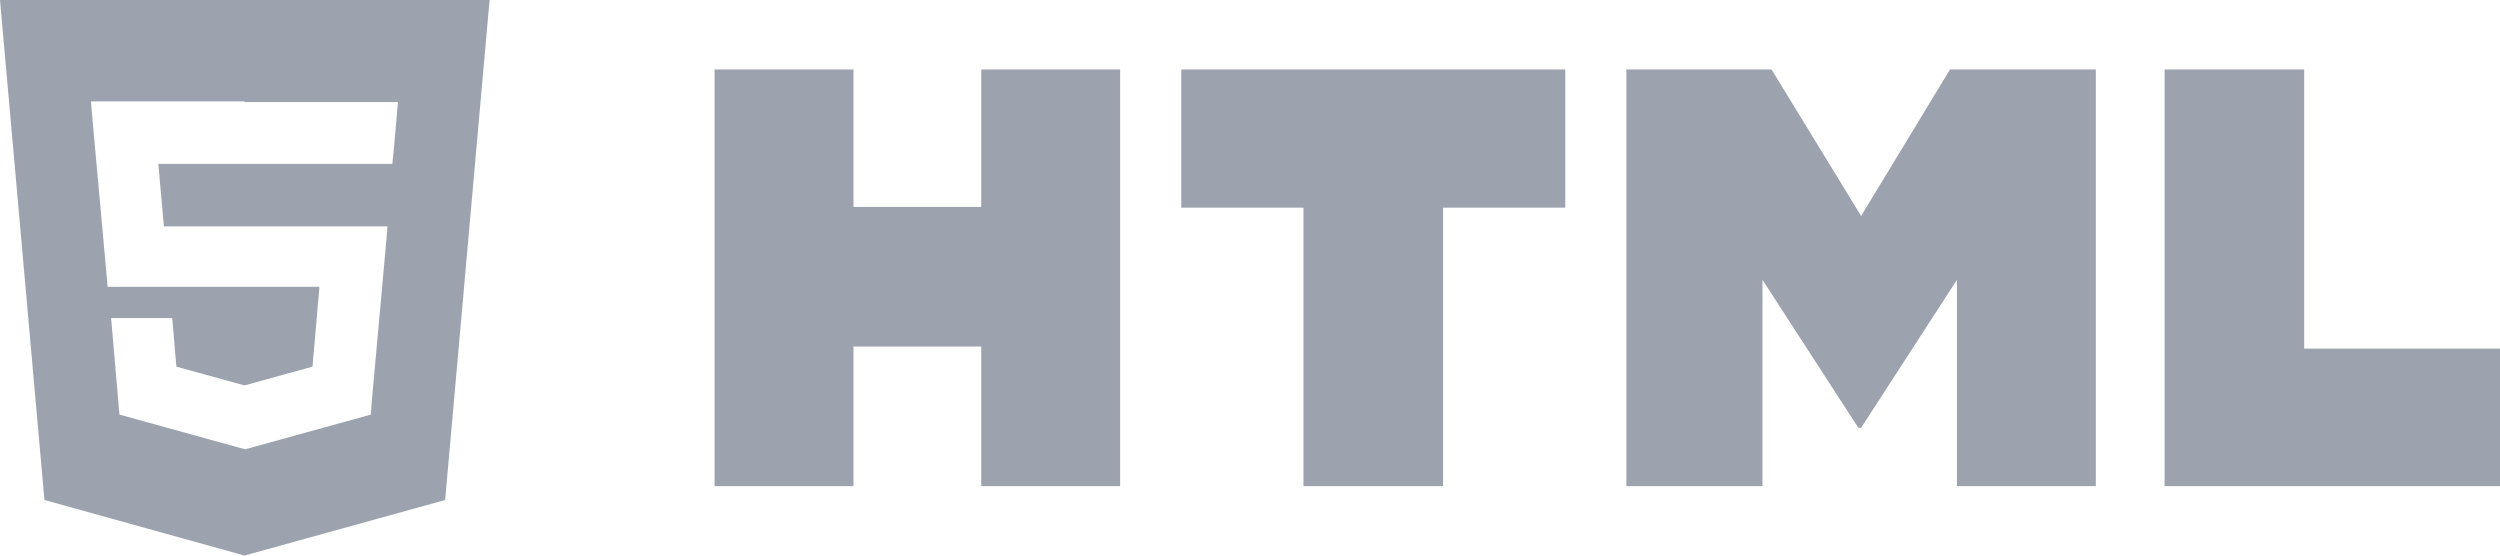 <svg xmlns="http://www.w3.org/2000/svg" xml:space="preserve" viewBox="0 0 360 80">
	<defs>
        <style>
          svg {
            fill: #9ca3af;
          }
          @media (prefers-color-scheme:dark) {
            svg {
              fill: #94a3b8;
            }
          }
        </style>
    </defs>
  <path d="M141.3 29.8h-18.4V10h-20v60h20V49.9h18.4V70h20V10h-20zM170.1 29.9h17.6V70h20.1V29.9h17.6V10h-55.3zM268 31.1 255.1 10h-20.9v60h19.6V40.3l13.8 21.3h.4l13.8-21.3V70h20V10h-21zM331.8 50.2V10h-20.1v60H360V50.2zM6.4 72l28.8 8 28.9-8 6.4-72H0l6.4 72zm28.8-57.3h22.1l-.2 2.4-.4 4.5-.2 2H22.8l.8 9h32.2l-.2 2.4-2.1 23.2-.1 1.5-18.1 5-18.1-5L16 45.8h8.8l.6 7 9.8 2.7 9.8-2.7 1-11.5H15.5L13.3 17l-.2-2.4h22.1z" class="st0"/>
</svg>
